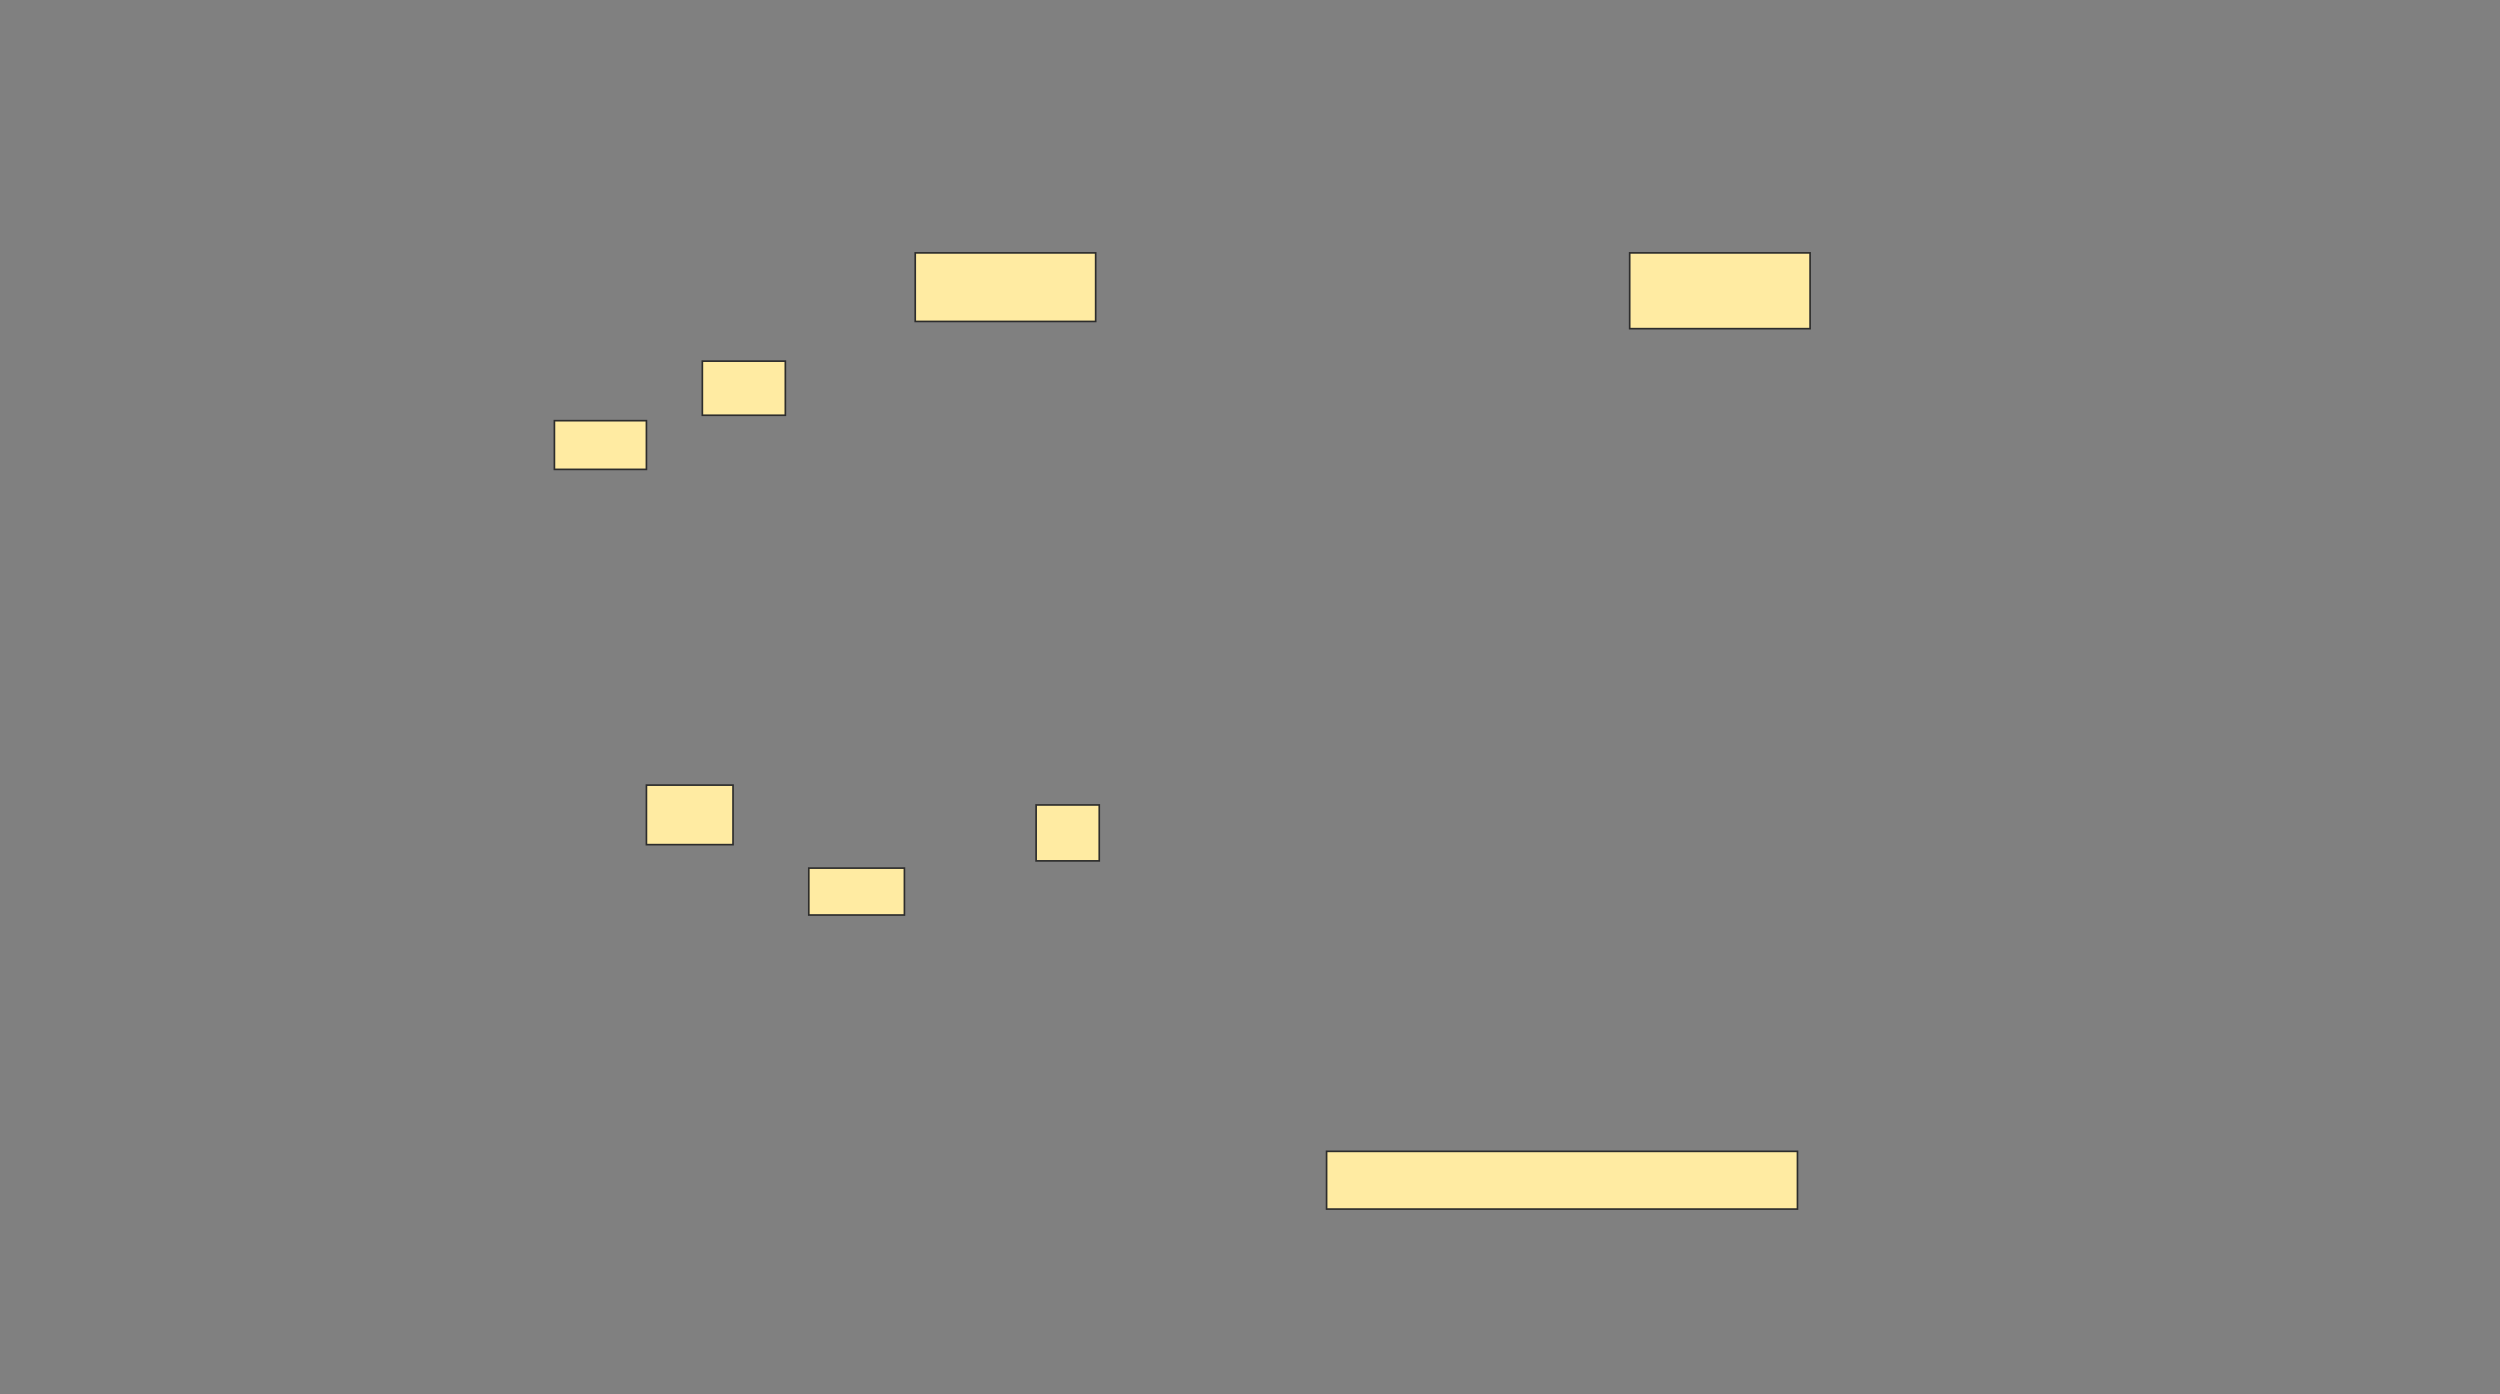 <svg height="831" width="1490" xmlns="http://www.w3.org/2000/svg"><rect width="100%" height="100%" fill="#808080" stroke="none"/><path fill="#FFEBA2" stroke="#2D2D2D" d="M385.269 467.925H436.882V503.409H385.269z"/><path fill="#FFEBA2" stroke="#2D2D2D" stroke-dasharray="null" stroke-linecap="null" stroke-linejoin="null" d="M790.645 686.204H1071.29V720.613H790.645z"/><path fill="#FFEBA2" stroke="#2D2D2D" d="M545.484 150.72H653.011V191.58H545.484z"/><path fill="#FFEBA2" stroke="#2D2D2D" d="M971.29 150.72H1078.817V195.881H971.29z"/><path fill="#FFEBA2" stroke="#2D2D2D" d="M418.602 215.237H468.064V247.495H418.602z"/><path fill="#FFEBA2" stroke="#2D2D2D" d="M330.43 250.72H385.269V279.752H330.43z"/><g fill="#FFEBA2" stroke="#2D2D2D" stroke-dasharray="null" stroke-linecap="null" stroke-linejoin="null"><path d="M617.527 479.753H655.161V513.086H617.527z"/><path d="M482.043 517.387H539.032V545.344H482.043z"/></g></svg>